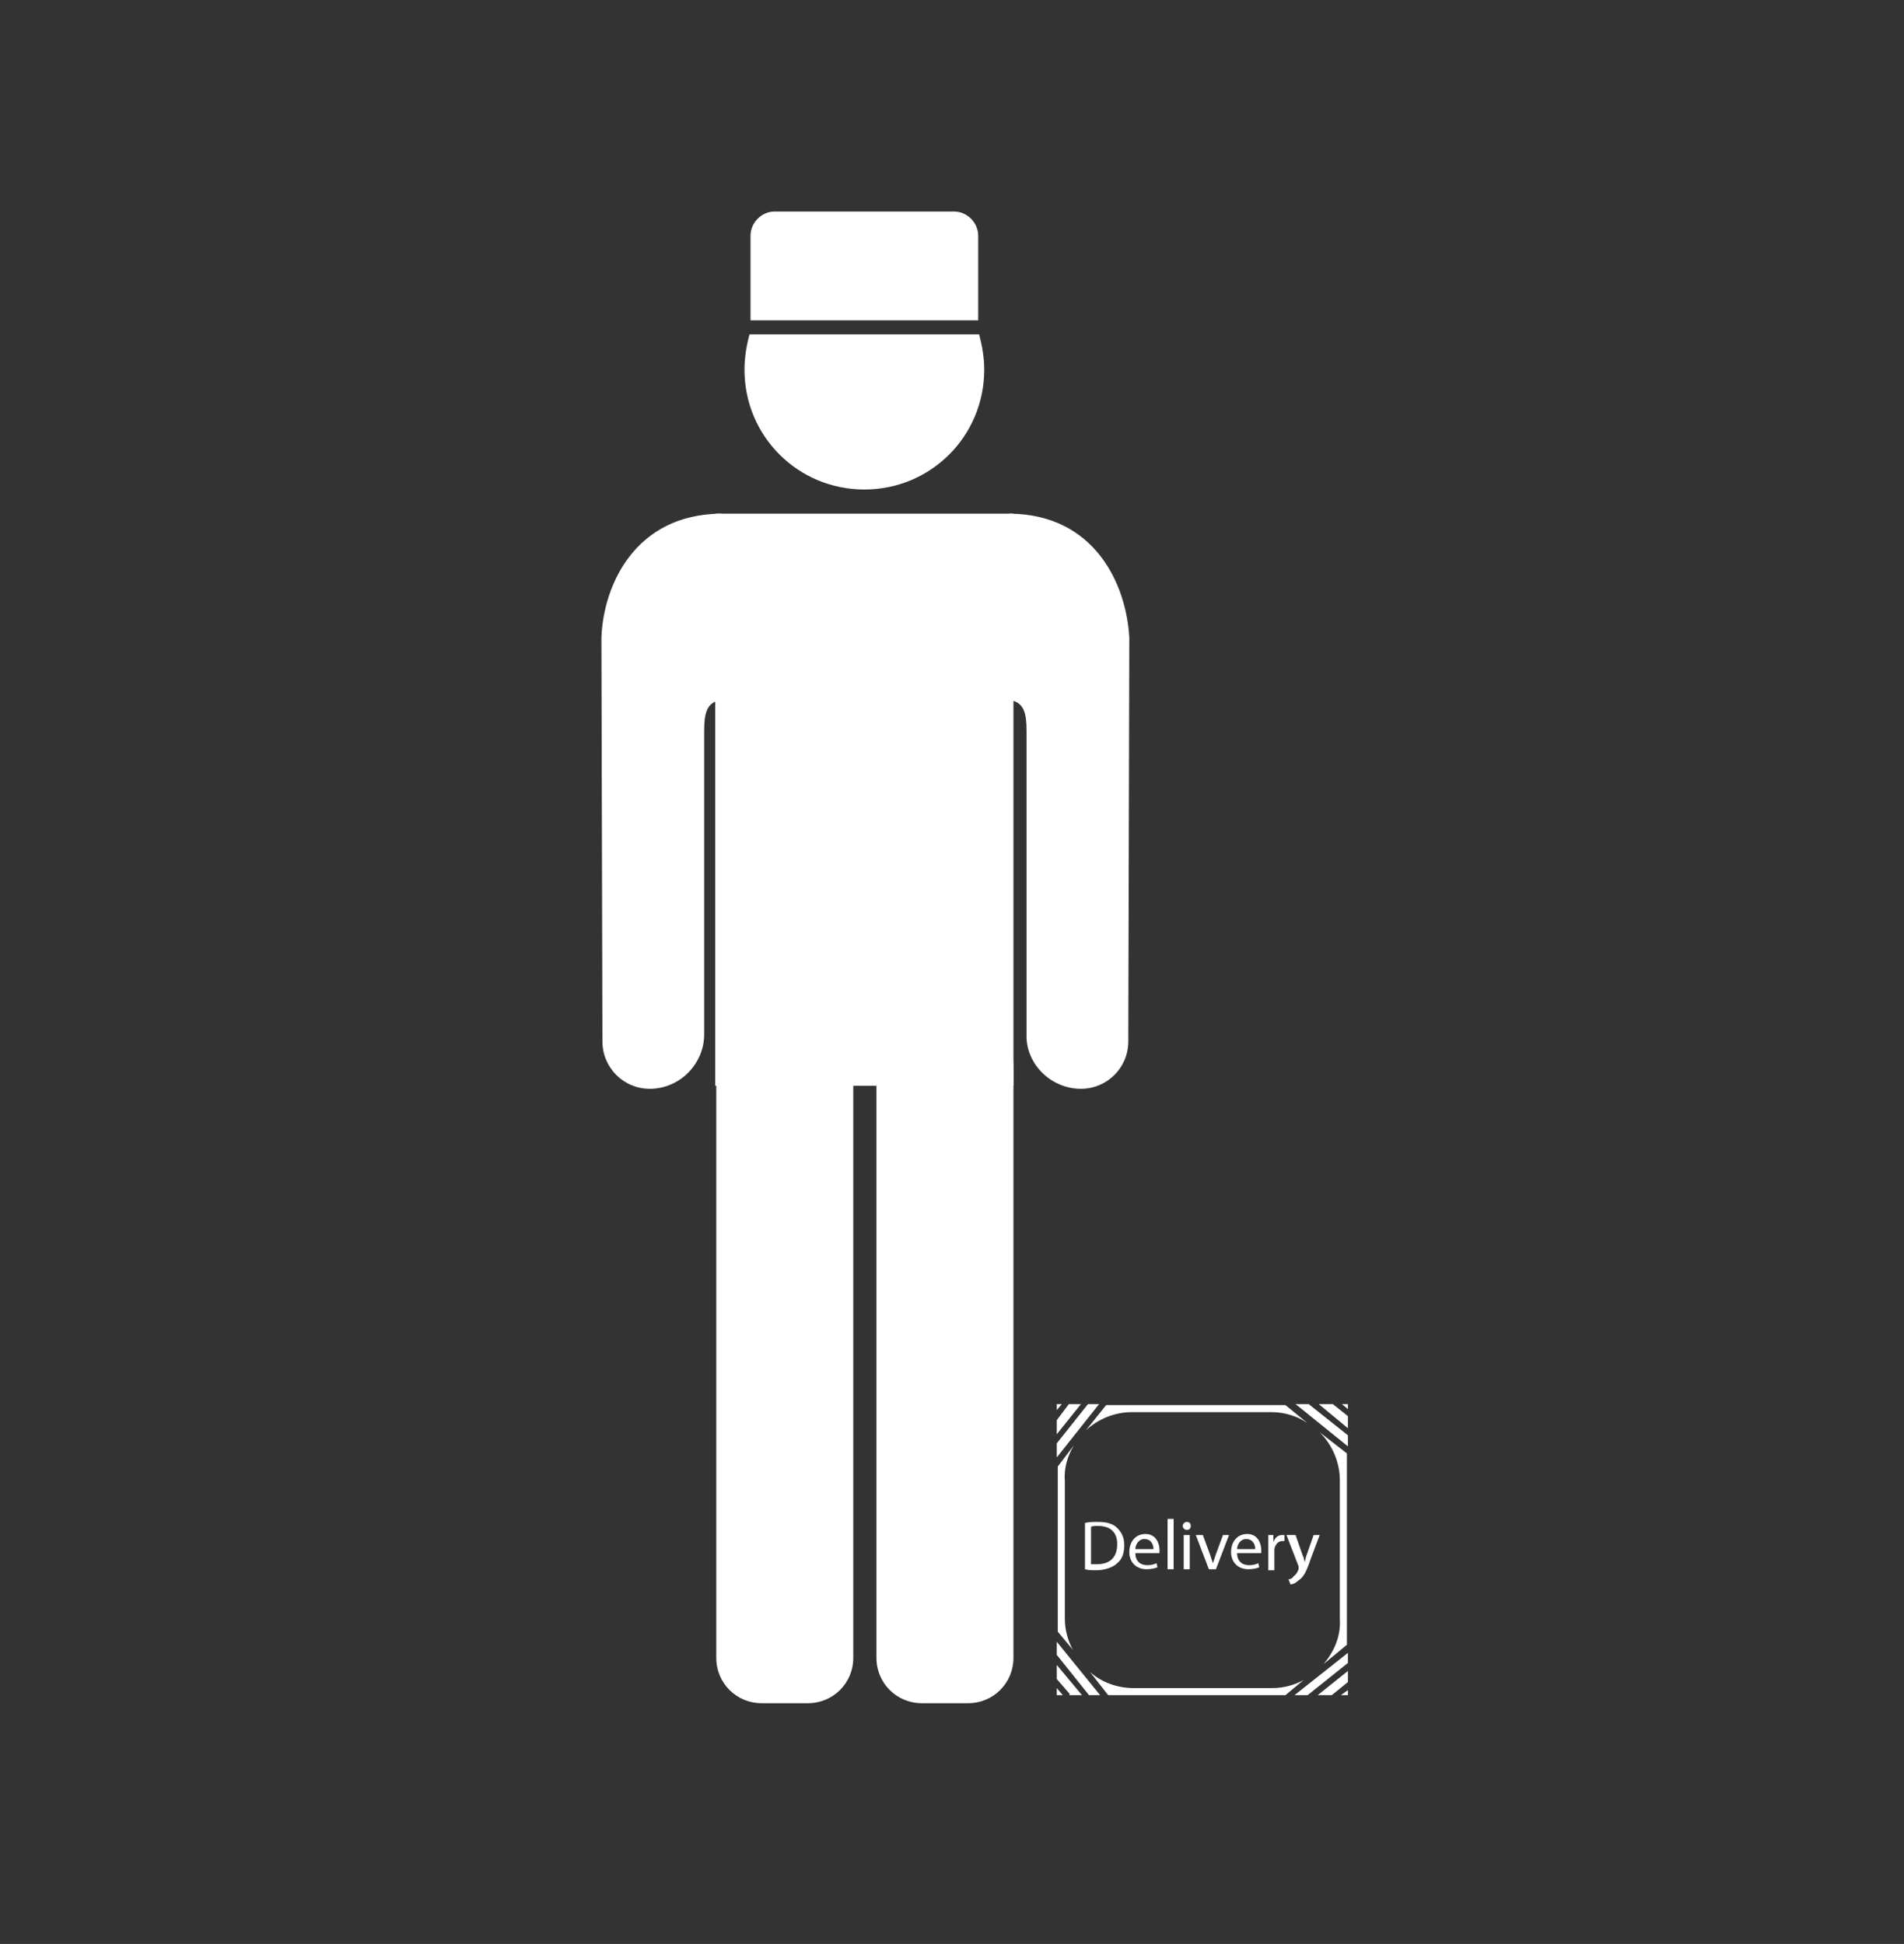 <?xml version="1.0" encoding="utf-8"?>
<!-- Generator: Adobe Illustrator 19.0.1, SVG Export Plug-In . SVG Version: 6.00 Build 0)  -->
<svg version="1.1" xmlns="http://www.w3.org/2000/svg" xmlns:xlink="http://www.w3.org/1999/xlink" x="0px" y="0px"
	 viewBox="0 0 189 193" style="enable-background:new 0 0 189 193;" xml:space="preserve">
<rect x="0" y="0" width="189" height="193" fill="#333333" stroke="none"/>
<style type="text/css">
	.st0{display:none;fill:#312783;}
	.st1{fill:#FFFFFF;}
	.st2{display:none;fill:#D63A20;}
	.st3{display:none;}
	.st4{display:inline;fill:#D63A20;}
</style>
<g id="man_1_">
	<rect x="-146.2" y="-583.3" class="st0" width="1230" height="1110"/>
	<g id="man">
		<rect x="71" y="51" class="st1" width="29.6" height="56.8"/>
		<path class="st1" d="M80.2,101.4h-4.6c-2.5,0-4.5,2-4.5,4.5v58.7c0,2.5,2,4.5,4.5,4.5h4.6c2.5,0,4.5-2,4.5-4.5v-58.7
			C84.6,103.5,82.6,101.4,80.2,101.4z"/>
		<path class="st1" d="M96.1,101.4h-4.6c-2.5,0-4.5,2-4.5,4.5v58.7c0,2.5,2,4.5,4.5,4.5h4.6c2.5,0,4.5-2,4.5-4.5v-58.7
			C100.6,103.5,98.6,101.4,96.1,101.4z"/>
		<path class="st1" d="M107.3,108.1L107.3,108.1c2.6,0,4.7-2.1,4.7-4.7l0.1-39.9c0-0.1,0-0.1,0-0.2c-0.3-5.4-3.5-12.2-11.8-12.3
			c-0.4,0-0.8,0.4-0.8,0.8v16.9c0,0.4,0.3,0.7,0.7,0.8c1.5,0.2,1.7,1.4,1.7,3.1v30.1C101.8,105.6,104.3,108.1,107.3,108.1z"/>
		<path class="st1" d="M64.5,108.1L64.5,108.1c-2.6,0-4.7-2.1-4.7-4.7l-0.1-39.9c0-0.1,0-0.1,0-0.2C59.9,58,63.1,51.1,71.5,51
			c0.4,0,0.8,0.4,0.8,0.8v16.9c0,0.4-0.3,0.7-0.7,0.8c-1.5,0.2-1.7,1.4-1.7,3.1v30.1C69.9,105.6,67.5,108.1,64.5,108.1z"/>
	</g>
	<g id="box">
		<g>
			<polygon class="st1" points="104.9,143.3 104.9,144.7 109.1,139.4 108,139.4 			"/>
			<path class="st1" d="M106.6,143.5l-1.6,2.1V162l1.5,1.8c-0.5-0.9-0.8-2-0.8-3.1V147C105.6,145.7,106,144.5,106.6,143.5z"/>
			<path class="st1" d="M131.4,165.2l2.3-1.9v-19l-2.7-2.1c1.2,1.2,2,2.9,2,4.8v13.8C133.1,162.5,132.4,164,131.4,165.2z"/>
			<path class="st1" d="M107.8,142c1.2-1.1,2.8-1.8,4.6-1.8h13.8c1.3,0,2.6,0.4,3.6,1.1l-2.2-1.8h-17.8L107.8,142z"/>
			<polygon class="st1" points="132.2,168.3 132.2,168.3 133.8,167 133.8,165.9 130.8,168.3 			"/>
			<polygon class="st1" points="133.8,143.6 133.8,142.5 129.9,139.4 128.6,139.4 			"/>
			<polygon class="st1" points="106.1,139.4 104.9,141 104.9,142.4 107.3,139.4 			"/>
			<polygon class="st1" points="130.9,139.4 133.8,141.8 133.8,140.6 132.3,139.4 			"/>
			<polygon class="st1" points="106.1,168.3 107.4,168.3 104.9,165.3 104.9,166.7 106.2,168.2 			"/>
			<polygon class="st1" points="104.9,167.6 104.9,168.3 105.5,168.3 			"/>
			<polygon class="st1" points="133.1,168.3 133.8,168.3 133.8,167.8 			"/>
			<polygon class="st1" points="104.9,163 104.9,164.3 108.1,168.3 109.2,168.3 			"/>
			<polygon class="st1" points="105.4,139.4 104.9,139.4 104.9,140 			"/>
			<path class="st1" d="M129.4,166.8c-0.9,0.5-2,0.8-3.1,0.8h-13.8c-1.6,0-3.2-0.6-4.3-1.6l1.8,2.3h17.6L129.4,166.8z"/>
			<polygon class="st1" points="133.8,165.1 133.8,164.1 128.5,168.3 129.8,168.3 			"/>
			<polygon class="st1" points="133.8,139.9 133.8,139.4 133.2,139.4 			"/>
		</g>
		<g>
			<path class="st1" d="M107.7,151.2c0.4-0.1,0.8-0.1,1.3-0.1c0.9,0,1.5,0.2,1.9,0.6c0.4,0.4,0.7,0.9,0.7,1.7c0,0.8-0.2,1.4-0.7,1.8
				c-0.4,0.4-1.2,0.7-2.1,0.7c-0.4,0-0.8,0-1.1-0.1V151.2z M108.3,155.3c0.2,0,0.4,0,0.6,0c1.3,0,2-0.7,2-2c0-1.1-0.6-1.8-1.9-1.8
				c-0.3,0-0.6,0-0.7,0.1V155.3z"/>
			<path class="st1" d="M112.7,154.2c0,0.8,0.5,1.2,1.2,1.2c0.4,0,0.7-0.1,0.9-0.2l0.1,0.4c-0.2,0.1-0.6,0.2-1.1,0.2
				c-1,0-1.7-0.7-1.7-1.7c0-1,0.6-1.8,1.6-1.8c1.1,0,1.4,1,1.4,1.6c0,0.1,0,0.2,0,0.3H112.7z M114.5,153.8c0-0.4-0.2-1-0.9-1
				c-0.6,0-0.9,0.6-0.9,1H114.5z"/>
			<path class="st1" d="M115.9,150.8h0.6v5h-0.6V150.8z"/>
			<path class="st1" d="M118.2,151.5c0,0.2-0.1,0.4-0.4,0.4c-0.2,0-0.4-0.2-0.4-0.4c0-0.2,0.2-0.4,0.4-0.4
				C118.1,151.1,118.2,151.3,118.2,151.5z M117.5,155.8v-3.4h0.6v3.4H117.5z"/>
			<path class="st1" d="M119.4,152.4l0.7,1.9c0.1,0.3,0.2,0.6,0.3,0.9h0c0.1-0.3,0.2-0.6,0.3-0.9l0.7-1.9h0.6l-1.3,3.4H120l-1.3-3.4
				H119.4z"/>
			<path class="st1" d="M122.8,154.2c0,0.8,0.5,1.2,1.2,1.2c0.4,0,0.7-0.1,0.9-0.2l0.1,0.4c-0.2,0.1-0.6,0.2-1.1,0.2
				c-1,0-1.7-0.7-1.7-1.7c0-1,0.6-1.8,1.6-1.8c1.1,0,1.4,1,1.4,1.6c0,0.1,0,0.2,0,0.3H122.8z M124.6,153.8c0-0.4-0.2-1-0.9-1
				c-0.6,0-0.9,0.6-0.9,1H124.6z"/>
			<path class="st1" d="M125.9,153.5c0-0.4,0-0.7,0-1.1h0.5l0,0.7h0c0.2-0.5,0.5-0.7,0.9-0.7c0.1,0,0.1,0,0.2,0v0.6
				c-0.1,0-0.1,0-0.2,0c-0.4,0-0.7,0.3-0.8,0.8c0,0.1,0,0.2,0,0.3v1.8h-0.6V153.5z"/>
			<path class="st1" d="M128.6,152.4l0.7,2c0.1,0.2,0.2,0.5,0.2,0.7h0c0.1-0.2,0.1-0.5,0.2-0.7l0.7-2h0.6l-0.9,2.4
				c-0.4,1.2-0.7,1.8-1.2,2.1c-0.3,0.3-0.6,0.4-0.8,0.4l-0.2-0.5c0.2,0,0.4-0.1,0.5-0.3c0.2-0.1,0.4-0.4,0.5-0.7c0-0.1,0-0.1,0-0.1
				s0-0.1,0-0.2l-1.2-3.1H128.6z"/>
		</g>
	</g>
	<g id="Layer_44">
		<path class="st1" d="M74.6,31.8c0,0-0.1,0-0.1,0v-8.4c0-1.3,1.1-2.4,2.4-2.4h17.8c1.3,0,2.4,1.1,2.4,2.4v8.4c0,0-0.1,0-0.1,0H74.6
			z"/>
		<path class="st1" d="M97.7,36.7c0,6.6-5.3,11.9-11.9,11.9c-6.6,0-11.9-5.3-11.9-11.9c0-1.2,0.2-2.4,0.5-3.5c0.1,0,0.1,0,0.2,0H97
			c0,0,0.1,0,0.2,0C97.5,34.4,97.7,35.5,97.7,36.7z"/>
	</g>
	<g id="Layer_38">
	</g>
</g>
<g id="man_and_van">
	<g id="Layer_40">
	</g>
</g>
<g id="resource">
	<g id="Layer_16">
	</g>
</g>
<g id="Layer_29">
	<g id="Layer_31">
	</g>
</g>
<g id="sparks">
</g>
<g id="drill">
</g>
<g id="arm_and_fork">
	<g id="Layer_5">
	</g>
	<g id="Layer_2">
	</g>
	<g id="Layer_4">
	</g>
	<g id="Layer_8">
	</g>
	<g id="Layer_6">
	</g>
	<g id="Layer_3">
	</g>
	<g id="Layer_7">
	</g>
</g>
<g id="truck">
	<g id="Layer_14">
	</g>
	<g id="Layer_13">
	</g>
	<g id="Layer_12">
	</g>
</g>
<g id="ship">
	<g id="Layer_25">
	</g>
	<g id="Layer_22">
	</g>
	<g id="Layer_21">
	</g>
	<g id="Layer_20">
	</g>
	<g id="Layer_18">
	</g>
</g>
<g id="Layer_36">
	<g id="Layer_35" class="st3">
	</g>
	<g id="Layer_34">
	</g>
	<g id="Layer_9">
	</g>
</g>
<g id="van">
	<g id="Layer_24">
	</g>
	<g id="Layer_27">
	</g>
	<g id="Layer_28">
	</g>
	<g id="Layer_26">
	</g>
</g>
</svg>
